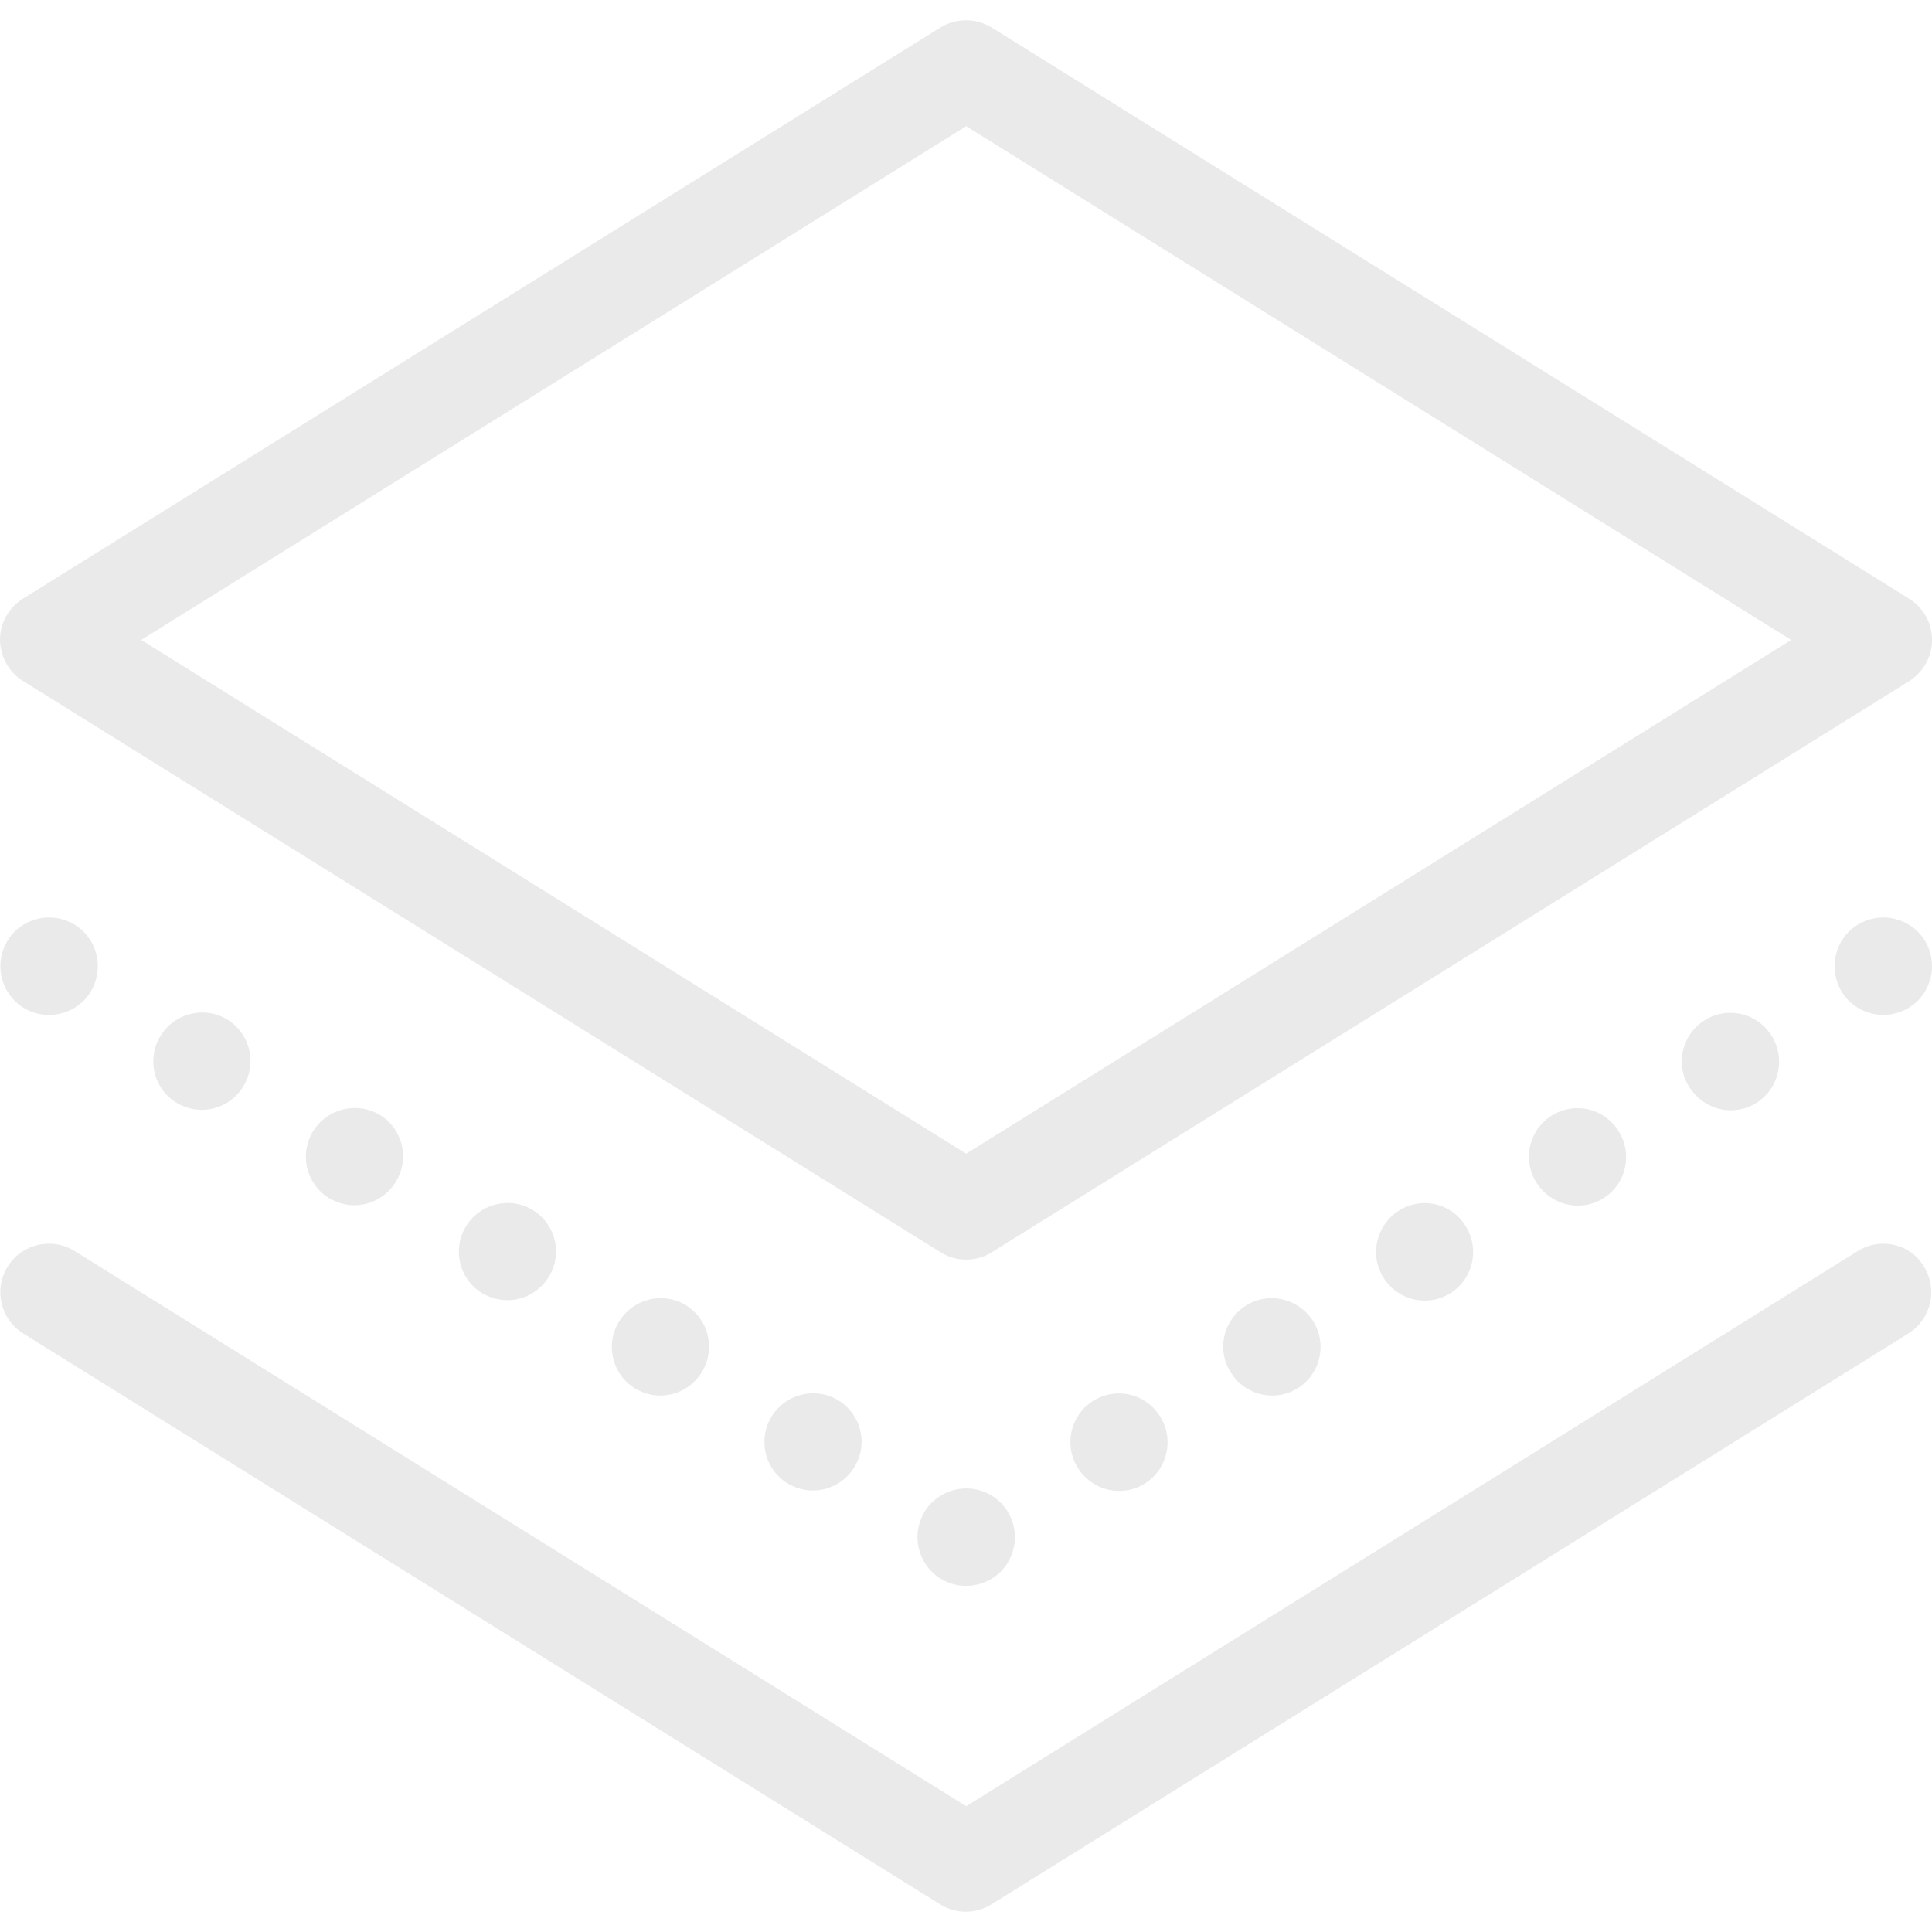 <svg xmlns="http://www.w3.org/2000/svg" version="1.1" xmlns:xlink="http://www.w3.org/1999/xlink" xmlns:svgjs="http://svgjs.com/svgjs" width="512" height="512" x="0" y="0" viewBox="0 0 476.1 476.1" style="enable-background:new 0 0 512 512" xml:space="preserve" class=""><g><path d="m5.8 167.9 226 140.7c1.9 1.2 4.1 1.8 6.3 1.8s4.4-.6 6.3-1.8l226-140.7c3.5-2.2 5.7-6 5.7-10.2 0-4.1-2.1-8-5.7-10.2L244.4 6.8a12.1 12.1 0 0 0-12.7 0L5.7 147.5c-3.5 2.2-5.7 6-5.7 10.2.1 4.2 2.2 8 5.8 10.2zM238.1 31.1l203.3 126.6-203.3 126.6L34.8 157.7 238.1 31.1zM464.1 226.1c-3.2 0-6.3 1.3-8.5 3.5s-3.5 5.3-3.5 8.5 1.3 6.3 3.5 8.5 5.3 3.5 8.5 3.5 6.3-1.3 8.5-3.5 3.5-5.3 3.5-8.5-1.3-6.3-3.5-8.5-5.3-3.5-8.5-3.5zM420.1 251.4c-5.6 3.5-7.4 10.9-3.8 16.5 2.3 3.6 6.2 5.7 10.2 5.7 2.2 0 4.4-.6 6.3-1.8 5.6-3.5 7.3-10.9 3.8-16.5-3.5-5.7-10.9-7.4-16.5-3.9zM307.1 321.7c-5.6 3.5-7.4 10.9-3.8 16.5 2.3 3.7 6.2 5.7 10.2 5.7 2.2 0 4.4-.6 6.3-1.8 5.6-3.5 7.3-10.9 3.8-16.5s-10.9-7.4-16.5-3.9zM269.4 345.2c-5.6 3.5-7.3 10.9-3.8 16.5 2.3 3.7 6.2 5.7 10.2 5.7 2.2 0 4.4-.6 6.3-1.8 5.6-3.5 7.3-10.9 3.8-16.5-3.5-5.7-10.8-7.4-16.5-3.9zM344.8 298.3c-5.6 3.5-7.4 10.9-3.9 16.5 2.3 3.7 6.2 5.7 10.2 5.7 2.2 0 4.4-.6 6.3-1.8 5.6-3.5 7.3-10.9 3.8-16.5-3.4-5.7-10.8-7.4-16.4-3.9zM382.4 274.9c-5.6 3.5-7.3 10.9-3.8 16.5 2.3 3.6 6.2 5.7 10.2 5.7 2.2 0 4.4-.6 6.3-1.8 5.6-3.5 7.3-10.9 3.8-16.5-3.5-5.7-10.8-7.4-16.5-3.9zM229.6 370.3c-2.2 2.2-3.5 5.3-3.5 8.5s1.3 6.3 3.5 8.5 5.3 3.5 8.5 3.5 6.3-1.3 8.5-3.5 3.5-5.3 3.5-8.5-1.3-6.3-3.5-8.5-5.3-3.5-8.5-3.5-6.2 1.3-8.5 3.5zM190.2 349c-3.5 5.6-1.8 13 3.8 16.5 2 1.2 4.2 1.8 6.3 1.8 4 0 7.9-2 10.2-5.7 3.5-5.6 1.8-13-3.9-16.5-5.5-3.4-12.9-1.7-16.4 3.9zM39.6 255.2c-3.5 5.6-1.8 13 3.8 16.5 2 1.2 4.2 1.8 6.3 1.8 4 0 7.9-2 10.2-5.7 3.5-5.6 1.8-13-3.8-16.5s-13-1.7-16.5 3.9zM152.6 325.6c-3.5 5.6-1.8 13 3.8 16.5 2 1.2 4.2 1.8 6.3 1.8 4 0 7.9-2 10.2-5.7 3.5-5.6 1.8-13-3.8-16.5s-13-1.7-16.5 3.9zM114.9 302.1c-3.5 5.6-1.8 13 3.8 16.5 2 1.2 4.2 1.8 6.3 1.8 4 0 7.9-2 10.2-5.7 3.5-5.6 1.8-13-3.9-16.5-5.5-3.4-12.9-1.7-16.4 3.9zM77.2 278.7c-3.5 5.6-1.8 13 3.8 16.5 2 1.2 4.2 1.8 6.3 1.8 4 0 7.9-2 10.2-5.7 3.5-5.6 1.8-13-3.8-16.5-5.6-3.4-13-1.7-16.5 3.9zM12.1 250.1c3.2 0 6.3-1.3 8.5-3.5s3.5-5.3 3.5-8.5-1.3-6.3-3.5-8.5-5.3-3.5-8.5-3.5-6.3 1.3-8.5 3.5-3.5 5.3-3.5 8.5 1.3 6.3 3.5 8.5c2.3 2.3 5.3 3.5 8.5 3.5z" fill="#eaeaea" data-original="#000000" class=""></path><path d="M457.8 308.3 238.1 445.1 18.4 308.3c-5.6-3.5-13-1.8-16.5 3.8s-1.8 13 3.8 16.5l226 140.7c1.9 1.2 4.1 1.8 6.3 1.8s4.4-.6 6.3-1.8l226-140.7c5.6-3.5 7.3-10.9 3.8-16.5-3.3-5.6-10.7-7.3-16.3-3.8z" fill="#eaeaea" data-original="#000000" class=""></path></g></svg>